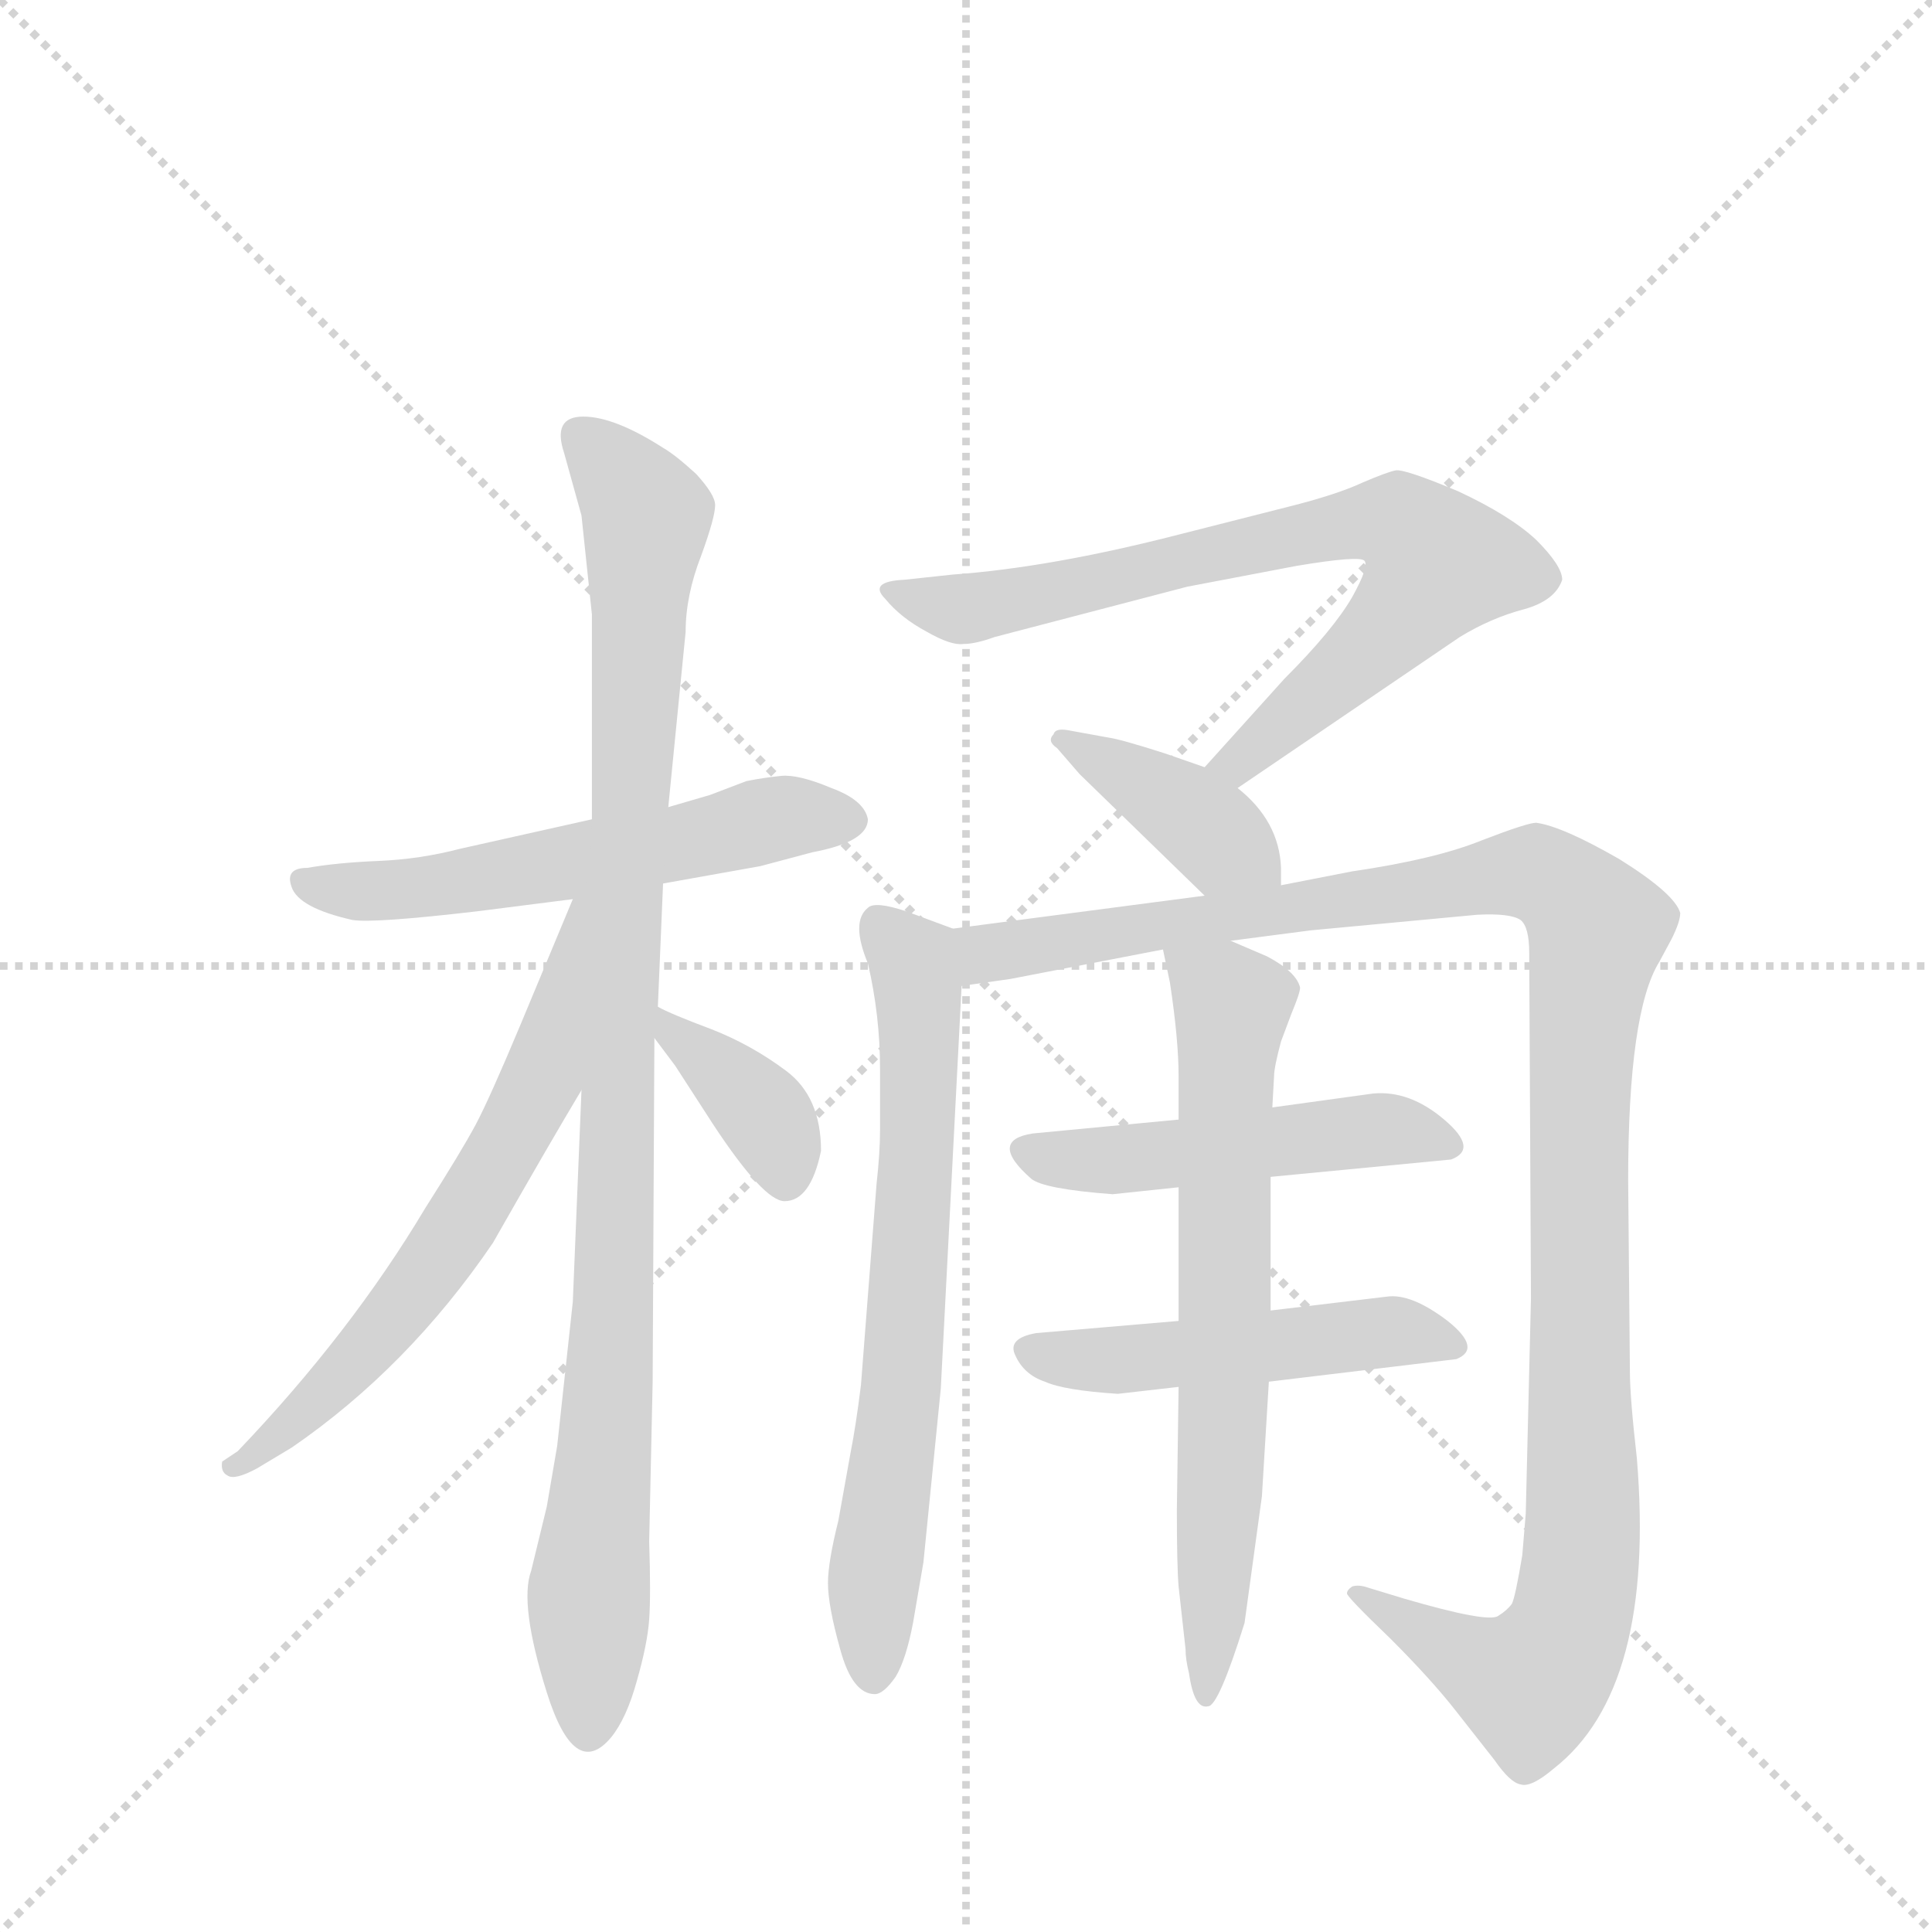 <svg version="1.1" viewBox="0 0 1024 1024" xmlns="http://www.w3.org/2000/svg">
  <g stroke="lightgray" stroke-dasharray="1,1" stroke-width="1" transform="scale(4, 4)">
    <line x1="0" y1="0" x2="256" y2="256"></line>
    <line x1="256" y1="0" x2="0" y2="256"></line>
    <line x1="128" y1="0" x2="128" y2="256"></line>
    <line x1="0" y1="128" x2="256" y2="128"></line>
  </g>
  <g transform="scale(0.92, -0.92) translate(60, -900)">
    <style type="text/css">
      
        @keyframes keyframes0 {
          from {
            stroke: blue;
            stroke-dashoffset: 571;
            stroke-width: 128;
          }
          65% {
            animation-timing-function: step-end;
            stroke: blue;
            stroke-dashoffset: 0;
            stroke-width: 128;
          }
          to {
            stroke: black;
            stroke-width: 1024;
          }
        }
        #make-me-a-hanzi-animation-0 {
          animation: keyframes0 0.715s both;
          animation-delay: 0s;
          animation-timing-function: linear;
        }
      
        @keyframes keyframes1 {
          from {
            stroke: blue;
            stroke-dashoffset: 1012;
            stroke-width: 128;
          }
          77% {
            animation-timing-function: step-end;
            stroke: blue;
            stroke-dashoffset: 0;
            stroke-width: 128;
          }
          to {
            stroke: black;
            stroke-width: 1024;
          }
        }
        #make-me-a-hanzi-animation-1 {
          animation: keyframes1 1.074s both;
          animation-delay: 0.715s;
          animation-timing-function: linear;
        }
      
        @keyframes keyframes2 {
          from {
            stroke: blue;
            stroke-dashoffset: 646;
            stroke-width: 128;
          }
          68% {
            animation-timing-function: step-end;
            stroke: blue;
            stroke-dashoffset: 0;
            stroke-width: 128;
          }
          to {
            stroke: black;
            stroke-width: 1024;
          }
        }
        #make-me-a-hanzi-animation-2 {
          animation: keyframes2 0.776s both;
          animation-delay: 1.788s;
          animation-timing-function: linear;
        }
      
        @keyframes keyframes3 {
          from {
            stroke: blue;
            stroke-dashoffset: 378;
            stroke-width: 128;
          }
          55% {
            animation-timing-function: step-end;
            stroke: blue;
            stroke-dashoffset: 0;
            stroke-width: 128;
          }
          to {
            stroke: black;
            stroke-width: 1024;
          }
        }
        #make-me-a-hanzi-animation-3 {
          animation: keyframes3 0.558s both;
          animation-delay: 2.564s;
          animation-timing-function: linear;
        }
      
        @keyframes keyframes4 {
          from {
            stroke: blue;
            stroke-dashoffset: 754;
            stroke-width: 128;
          }
          71% {
            animation-timing-function: step-end;
            stroke: blue;
            stroke-dashoffset: 0;
            stroke-width: 128;
          }
          to {
            stroke: black;
            stroke-width: 1024;
          }
        }
        #make-me-a-hanzi-animation-4 {
          animation: keyframes4 0.864s both;
          animation-delay: 3.122s;
          animation-timing-function: linear;
        }
      
        @keyframes keyframes5 {
          from {
            stroke: blue;
            stroke-dashoffset: 398;
            stroke-width: 128;
          }
          56% {
            animation-timing-function: step-end;
            stroke: blue;
            stroke-dashoffset: 0;
            stroke-width: 128;
          }
          to {
            stroke: black;
            stroke-width: 1024;
          }
        }
        #make-me-a-hanzi-animation-5 {
          animation: keyframes5 0.574s both;
          animation-delay: 3.985s;
          animation-timing-function: linear;
        }
      
        @keyframes keyframes6 {
          from {
            stroke: blue;
            stroke-dashoffset: 697;
            stroke-width: 128;
          }
          69% {
            animation-timing-function: step-end;
            stroke: blue;
            stroke-dashoffset: 0;
            stroke-width: 128;
          }
          to {
            stroke: black;
            stroke-width: 1024;
          }
        }
        #make-me-a-hanzi-animation-6 {
          animation: keyframes6 0.817s both;
          animation-delay: 4.559s;
          animation-timing-function: linear;
        }
      
        @keyframes keyframes7 {
          from {
            stroke: blue;
            stroke-dashoffset: 1198;
            stroke-width: 128;
          }
          80% {
            animation-timing-function: step-end;
            stroke: blue;
            stroke-dashoffset: 0;
            stroke-width: 128;
          }
          to {
            stroke: black;
            stroke-width: 1024;
          }
        }
        #make-me-a-hanzi-animation-7 {
          animation: keyframes7 1.225s both;
          animation-delay: 5.376s;
          animation-timing-function: linear;
        }
      
        @keyframes keyframes8 {
          from {
            stroke: blue;
            stroke-dashoffset: 495;
            stroke-width: 128;
          }
          62% {
            animation-timing-function: step-end;
            stroke: blue;
            stroke-dashoffset: 0;
            stroke-width: 128;
          }
          to {
            stroke: black;
            stroke-width: 1024;
          }
        }
        #make-me-a-hanzi-animation-8 {
          animation: keyframes8 0.653s both;
          animation-delay: 6.601s;
          animation-timing-function: linear;
        }
      
        @keyframes keyframes9 {
          from {
            stroke: blue;
            stroke-dashoffset: 498;
            stroke-width: 128;
          }
          62% {
            animation-timing-function: step-end;
            stroke: blue;
            stroke-dashoffset: 0;
            stroke-width: 128;
          }
          to {
            stroke: black;
            stroke-width: 1024;
          }
        }
        #make-me-a-hanzi-animation-9 {
          animation: keyframes9 0.655s both;
          animation-delay: 7.254s;
          animation-timing-function: linear;
        }
      
        @keyframes keyframes10 {
          from {
            stroke: blue;
            stroke-dashoffset: 699;
            stroke-width: 128;
          }
          69% {
            animation-timing-function: step-end;
            stroke: blue;
            stroke-dashoffset: 0;
            stroke-width: 128;
          }
          to {
            stroke: black;
            stroke-width: 1024;
          }
        }
        #make-me-a-hanzi-animation-10 {
          animation: keyframes10 0.819s both;
          animation-delay: 7.909s;
          animation-timing-function: linear;
        }
      
    </style>
    
      <path d="M 322 391 L 378 401 L 408 409 Q 440 415 440 428 Q 438 439 419 446 Q 400 454 390 453 Q 380 452 370 450 L 349 442 L 325 435 L 281 428 L 205 411 Q 182 405 158 404 Q 134 403 117 400 Q 104 400 108 389 Q 112 377 143 370 Q 155 368 215 375 L 270 382 L 322 391 Z" fill="lightgray"></path>
    
      <path d="M 270 150 L 261 67 L 255 32 L 246 -5 Q 239 -24 255 -75 Q 271 -126 292 -101 Q 301 -90 307 -68 Q 313 -47 314 -33 Q 315 -19 314 12 L 316 104 L 317 302 L 319 320 L 322 391 L 325 435 L 335 536 Q 335 557 344 580 Q 352 602 352 609 Q 352 615 341 627 Q 329 638 322 642 Q 294 660 276 660 Q 258 660 265 639 L 275 603 L 281 546 L 281 428 L 275 272 L 270 150 Z" fill="lightgray"></path>
    
      <path d="M 270 382 L 240 310 Q 222 267 214 252 Q 206 237 185 204 Q 142 132 77 64 L 68 58 Q 67 52 71 50 Q 75 47 88 54 L 108 66 Q 175 112 224 184 Q 257 242 275 272 C 355 406 282 410 270 382 Z" fill="lightgray"></path>
    
      <path d="M 317 302 L 329 286 L 351 252 Q 380 208 392 208 Q 407 208 413 237 Q 413 268 393 283 Q 373 298 350 307 Q 326 316 319 320 C 294 333 299 326 317 302 Z" fill="lightgray"></path>
    
      <path d="M 653 446 L 781 533 Q 799 544 818 549 Q 836 554 840 566 Q 840 574 825 589 Q 810 603 780 617 Q 749 630 744 629 Q 739 628 725 622 Q 710 615 682 608 L 619 592 Q 545 573 489 569 L 461 566 Q 440 565 450 555 Q 459 544 474 536 Q 488 528 495 529 Q 502 529 513 533 L 624 562 L 687 574 Q 723 580 726 577 Q 729 574 719 556 Q 708 537 680 509 L 634 458 C 614 436 628 429 653 446 Z" fill="lightgray"></path>
    
      <path d="M 678 390 L 678 400 Q 677 427 653 446 L 634 458 L 611 466 Q 586 474 579 475 L 557 479 Q 548 481 547 477 Q 543 473 549 469 L 562 454 L 634 384 C 656 363 678 360 678 390 Z" fill="lightgray"></path>
    
      <path d="M 489 365 L 462 375 Q 444 381 440 377 Q 430 369 440 345 Q 447 315 447 284 L 447 249 Q 447 236 445 218 L 436 102 Q 433 78 430 63 L 423 24 Q 417 0 417 -12 Q 417 -25 424 -50 Q 431 -76 444 -76 Q 449 -76 456 -66 Q 462 -56 466 -35 L 472 0 L 482 100 L 494 332 C 496 362 496 363 489 365 Z" fill="lightgray"></path>
    
      <path d="M 695 364 L 791 373 Q 810 374 816 370 Q 821 366 821 351 L 822 152 L 819 28 L 817 4 Q 813 -20 811 -24 Q 808 -28 803 -31 Q 797 -35 749 -21 L 726 -14 Q 722 -13 719 -14 Q 716 -16 716 -18 Q 716 -20 741 -44 Q 765 -68 779 -86 L 801 -114 Q 810 -127 816 -128 Q 822 -130 835 -119 Q 894 -73 883 60 Q 879 95 879 110 L 878 220 Q 878 317 896 346 L 903 359 Q 908 369 908 374 Q 905 385 873 405 Q 840 424 825 426 Q 820 426 794 416 Q 767 405 719 398 L 678 390 L 634 384 L 489 365 C 459 361 464 328 494 332 L 522 336 L 610 353 L 649 358 L 695 364 Z" fill="lightgray"></path>
    
      <path d="M 619 255 L 535 247 Q 509 243 534 221 Q 541 215 581 212 L 619 216 L 672 222 L 776 232 Q 792 238 772 255 Q 752 272 731 270 L 673 262 L 619 255 Z" fill="lightgray"></path>
    
      <path d="M 619 139 L 537 132 Q 520 129 525 119 Q 530 108 542 104 Q 553 99 584 97 L 619 101 L 671 104 L 779 117 Q 794 123 774 139 Q 753 155 739 153 L 672 145 L 619 139 Z" fill="lightgray"></path>
    
      <path d="M 610 353 L 614 334 Q 619 301 619 280 L 619 255 L 619 216 L 619 139 L 619 101 L 618 30 Q 618 -2 619 -14 L 623 -50 Q 623 -56 625 -64 Q 628 -85 636 -83 Q 642 -83 657 -35 L 667 38 L 671 104 L 672 145 L 672 222 L 673 262 L 674 280 Q 674 285 678 300 L 684 316 Q 689 328 689 331 Q 687 340 670 349 L 649 358 C 621 370 605 377 610 353 Z" fill="lightgray"></path>
    
    
      <clipPath id="make-me-a-hanzi-clip-0">
        <path d="M 322 391 L 378 401 L 408 409 Q 440 415 440 428 Q 438 439 419 446 Q 400 454 390 453 Q 380 452 370 450 L 349 442 L 325 435 L 281 428 L 205 411 Q 182 405 158 404 Q 134 403 117 400 Q 104 400 108 389 Q 112 377 143 370 Q 155 368 215 375 L 270 382 L 322 391 Z"></path>
      </clipPath>
      <path clip-path="url(#make-me-a-hanzi-clip-0)" d="M 118 390 L 182 388 L 388 429 L 429 428" fill="none" id="make-me-a-hanzi-animation-0" stroke-dasharray="443 886" stroke-linecap="round"></path>
    
      <clipPath id="make-me-a-hanzi-clip-1">
        <path d="M 270 150 L 261 67 L 255 32 L 246 -5 Q 239 -24 255 -75 Q 271 -126 292 -101 Q 301 -90 307 -68 Q 313 -47 314 -33 Q 315 -19 314 12 L 316 104 L 317 302 L 319 320 L 322 391 L 325 435 L 335 536 Q 335 557 344 580 Q 352 602 352 609 Q 352 615 341 627 Q 329 638 322 642 Q 294 660 276 660 Q 258 660 265 639 L 275 603 L 281 546 L 281 428 L 275 272 L 270 150 Z"></path>
      </clipPath>
      <path clip-path="url(#make-me-a-hanzi-clip-1)" d="M 275 647 L 301 621 L 312 600 L 279 -95" fill="none" id="make-me-a-hanzi-animation-1" stroke-dasharray="884 1768" stroke-linecap="round"></path>
    
      <clipPath id="make-me-a-hanzi-clip-2">
        <path d="M 270 382 L 240 310 Q 222 267 214 252 Q 206 237 185 204 Q 142 132 77 64 L 68 58 Q 67 52 71 50 Q 75 47 88 54 L 108 66 Q 175 112 224 184 Q 257 242 275 272 C 355 406 282 410 270 382 Z"></path>
      </clipPath>
      <path clip-path="url(#make-me-a-hanzi-clip-2)" d="M 276 376 L 271 373 L 253 279 L 202 190 L 139 109 L 75 56" fill="none" id="make-me-a-hanzi-animation-2" stroke-dasharray="518 1036" stroke-linecap="round"></path>
    
      <clipPath id="make-me-a-hanzi-clip-3">
        <path d="M 317 302 L 329 286 L 351 252 Q 380 208 392 208 Q 407 208 413 237 Q 413 268 393 283 Q 373 298 350 307 Q 326 316 319 320 C 294 333 299 326 317 302 Z"></path>
      </clipPath>
      <path clip-path="url(#make-me-a-hanzi-clip-3)" d="M 321 315 L 373 266 L 385 250 L 393 220" fill="none" id="make-me-a-hanzi-animation-3" stroke-dasharray="250 500" stroke-linecap="round"></path>
    
      <clipPath id="make-me-a-hanzi-clip-4">
        <path d="M 653 446 L 781 533 Q 799 544 818 549 Q 836 554 840 566 Q 840 574 825 589 Q 810 603 780 617 Q 749 630 744 629 Q 739 628 725 622 Q 710 615 682 608 L 619 592 Q 545 573 489 569 L 461 566 Q 440 565 450 555 Q 459 544 474 536 Q 488 528 495 529 Q 502 529 513 533 L 624 562 L 687 574 Q 723 580 726 577 Q 729 574 719 556 Q 708 537 680 509 L 634 458 C 614 436 628 429 653 446 Z"></path>
      </clipPath>
      <path clip-path="url(#make-me-a-hanzi-clip-4)" d="M 461 555 L 493 549 L 515 552 L 727 600 L 747 598 L 759 589 L 767 572 L 746 544 L 654 460 L 642 460" fill="none" id="make-me-a-hanzi-animation-4" stroke-dasharray="626 1252" stroke-linecap="round"></path>
    
      <clipPath id="make-me-a-hanzi-clip-5">
        <path d="M 678 390 L 678 400 Q 677 427 653 446 L 634 458 L 611 466 Q 586 474 579 475 L 557 479 Q 548 481 547 477 Q 543 473 549 469 L 562 454 L 634 384 C 656 363 678 360 678 390 Z"></path>
      </clipPath>
      <path clip-path="url(#make-me-a-hanzi-clip-5)" d="M 553 474 L 620 435 L 670 395" fill="none" id="make-me-a-hanzi-animation-5" stroke-dasharray="270 540" stroke-linecap="round"></path>
    
      <clipPath id="make-me-a-hanzi-clip-6">
        <path d="M 489 365 L 462 375 Q 444 381 440 377 Q 430 369 440 345 Q 447 315 447 284 L 447 249 Q 447 236 445 218 L 436 102 Q 433 78 430 63 L 423 24 Q 417 0 417 -12 Q 417 -25 424 -50 Q 431 -76 444 -76 Q 449 -76 456 -66 Q 462 -56 466 -35 L 472 0 L 482 100 L 494 332 C 496 362 496 363 489 365 Z"></path>
      </clipPath>
      <path clip-path="url(#make-me-a-hanzi-clip-6)" d="M 446 369 L 468 334 L 469 248 L 457 81 L 443 -9 L 444 -64" fill="none" id="make-me-a-hanzi-animation-6" stroke-dasharray="569 1138" stroke-linecap="round"></path>
    
      <clipPath id="make-me-a-hanzi-clip-7">
        <path d="M 695 364 L 791 373 Q 810 374 816 370 Q 821 366 821 351 L 822 152 L 819 28 L 817 4 Q 813 -20 811 -24 Q 808 -28 803 -31 Q 797 -35 749 -21 L 726 -14 Q 722 -13 719 -14 Q 716 -16 716 -18 Q 716 -20 741 -44 Q 765 -68 779 -86 L 801 -114 Q 810 -127 816 -128 Q 822 -130 835 -119 Q 894 -73 883 60 Q 879 95 879 110 L 878 220 Q 878 317 896 346 L 903 359 Q 908 369 908 374 Q 905 385 873 405 Q 840 424 825 426 Q 820 426 794 416 Q 767 405 719 398 L 678 390 L 634 384 L 489 365 C 459 361 464 328 494 332 L 522 336 L 610 353 L 649 358 L 695 364 Z"></path>
      </clipPath>
      <path clip-path="url(#make-me-a-hanzi-clip-7)" d="M 497 361 L 507 351 L 810 397 L 829 396 L 860 366 L 850 282 L 853 28 L 840 -48 L 822 -70 L 812 -68 L 720 -18" fill="none" id="make-me-a-hanzi-animation-7" stroke-dasharray="1070 2140" stroke-linecap="round"></path>
    
      <clipPath id="make-me-a-hanzi-clip-8">
        <path d="M 619 255 L 535 247 Q 509 243 534 221 Q 541 215 581 212 L 619 216 L 672 222 L 776 232 Q 792 238 772 255 Q 752 272 731 270 L 673 262 L 619 255 Z"></path>
      </clipPath>
      <path clip-path="url(#make-me-a-hanzi-clip-8)" d="M 534 234 L 571 230 L 727 249 L 771 243" fill="none" id="make-me-a-hanzi-animation-8" stroke-dasharray="367 734" stroke-linecap="round"></path>
    
      <clipPath id="make-me-a-hanzi-clip-9">
        <path d="M 619 139 L 537 132 Q 520 129 525 119 Q 530 108 542 104 Q 553 99 584 97 L 619 101 L 671 104 L 779 117 Q 794 123 774 139 Q 753 155 739 153 L 672 145 L 619 139 Z"></path>
      </clipPath>
      <path clip-path="url(#make-me-a-hanzi-clip-9)" d="M 534 123 L 551 117 L 586 117 L 743 133 L 774 127" fill="none" id="make-me-a-hanzi-animation-9" stroke-dasharray="370 740" stroke-linecap="round"></path>
    
      <clipPath id="make-me-a-hanzi-clip-10">
        <path d="M 610 353 L 614 334 Q 619 301 619 280 L 619 255 L 619 216 L 619 139 L 619 101 L 618 30 Q 618 -2 619 -14 L 623 -50 Q 623 -56 625 -64 Q 628 -85 636 -83 Q 642 -83 657 -35 L 667 38 L 671 104 L 672 145 L 672 222 L 673 262 L 674 280 Q 674 285 678 300 L 684 316 Q 689 328 689 331 Q 687 340 670 349 L 649 358 C 621 370 605 377 610 353 Z"></path>
      </clipPath>
      <path clip-path="url(#make-me-a-hanzi-clip-10)" d="M 617 350 L 650 321 L 635 -78" fill="none" id="make-me-a-hanzi-animation-10" stroke-dasharray="571 1142" stroke-linecap="round"></path>
    
  </g>
</svg>